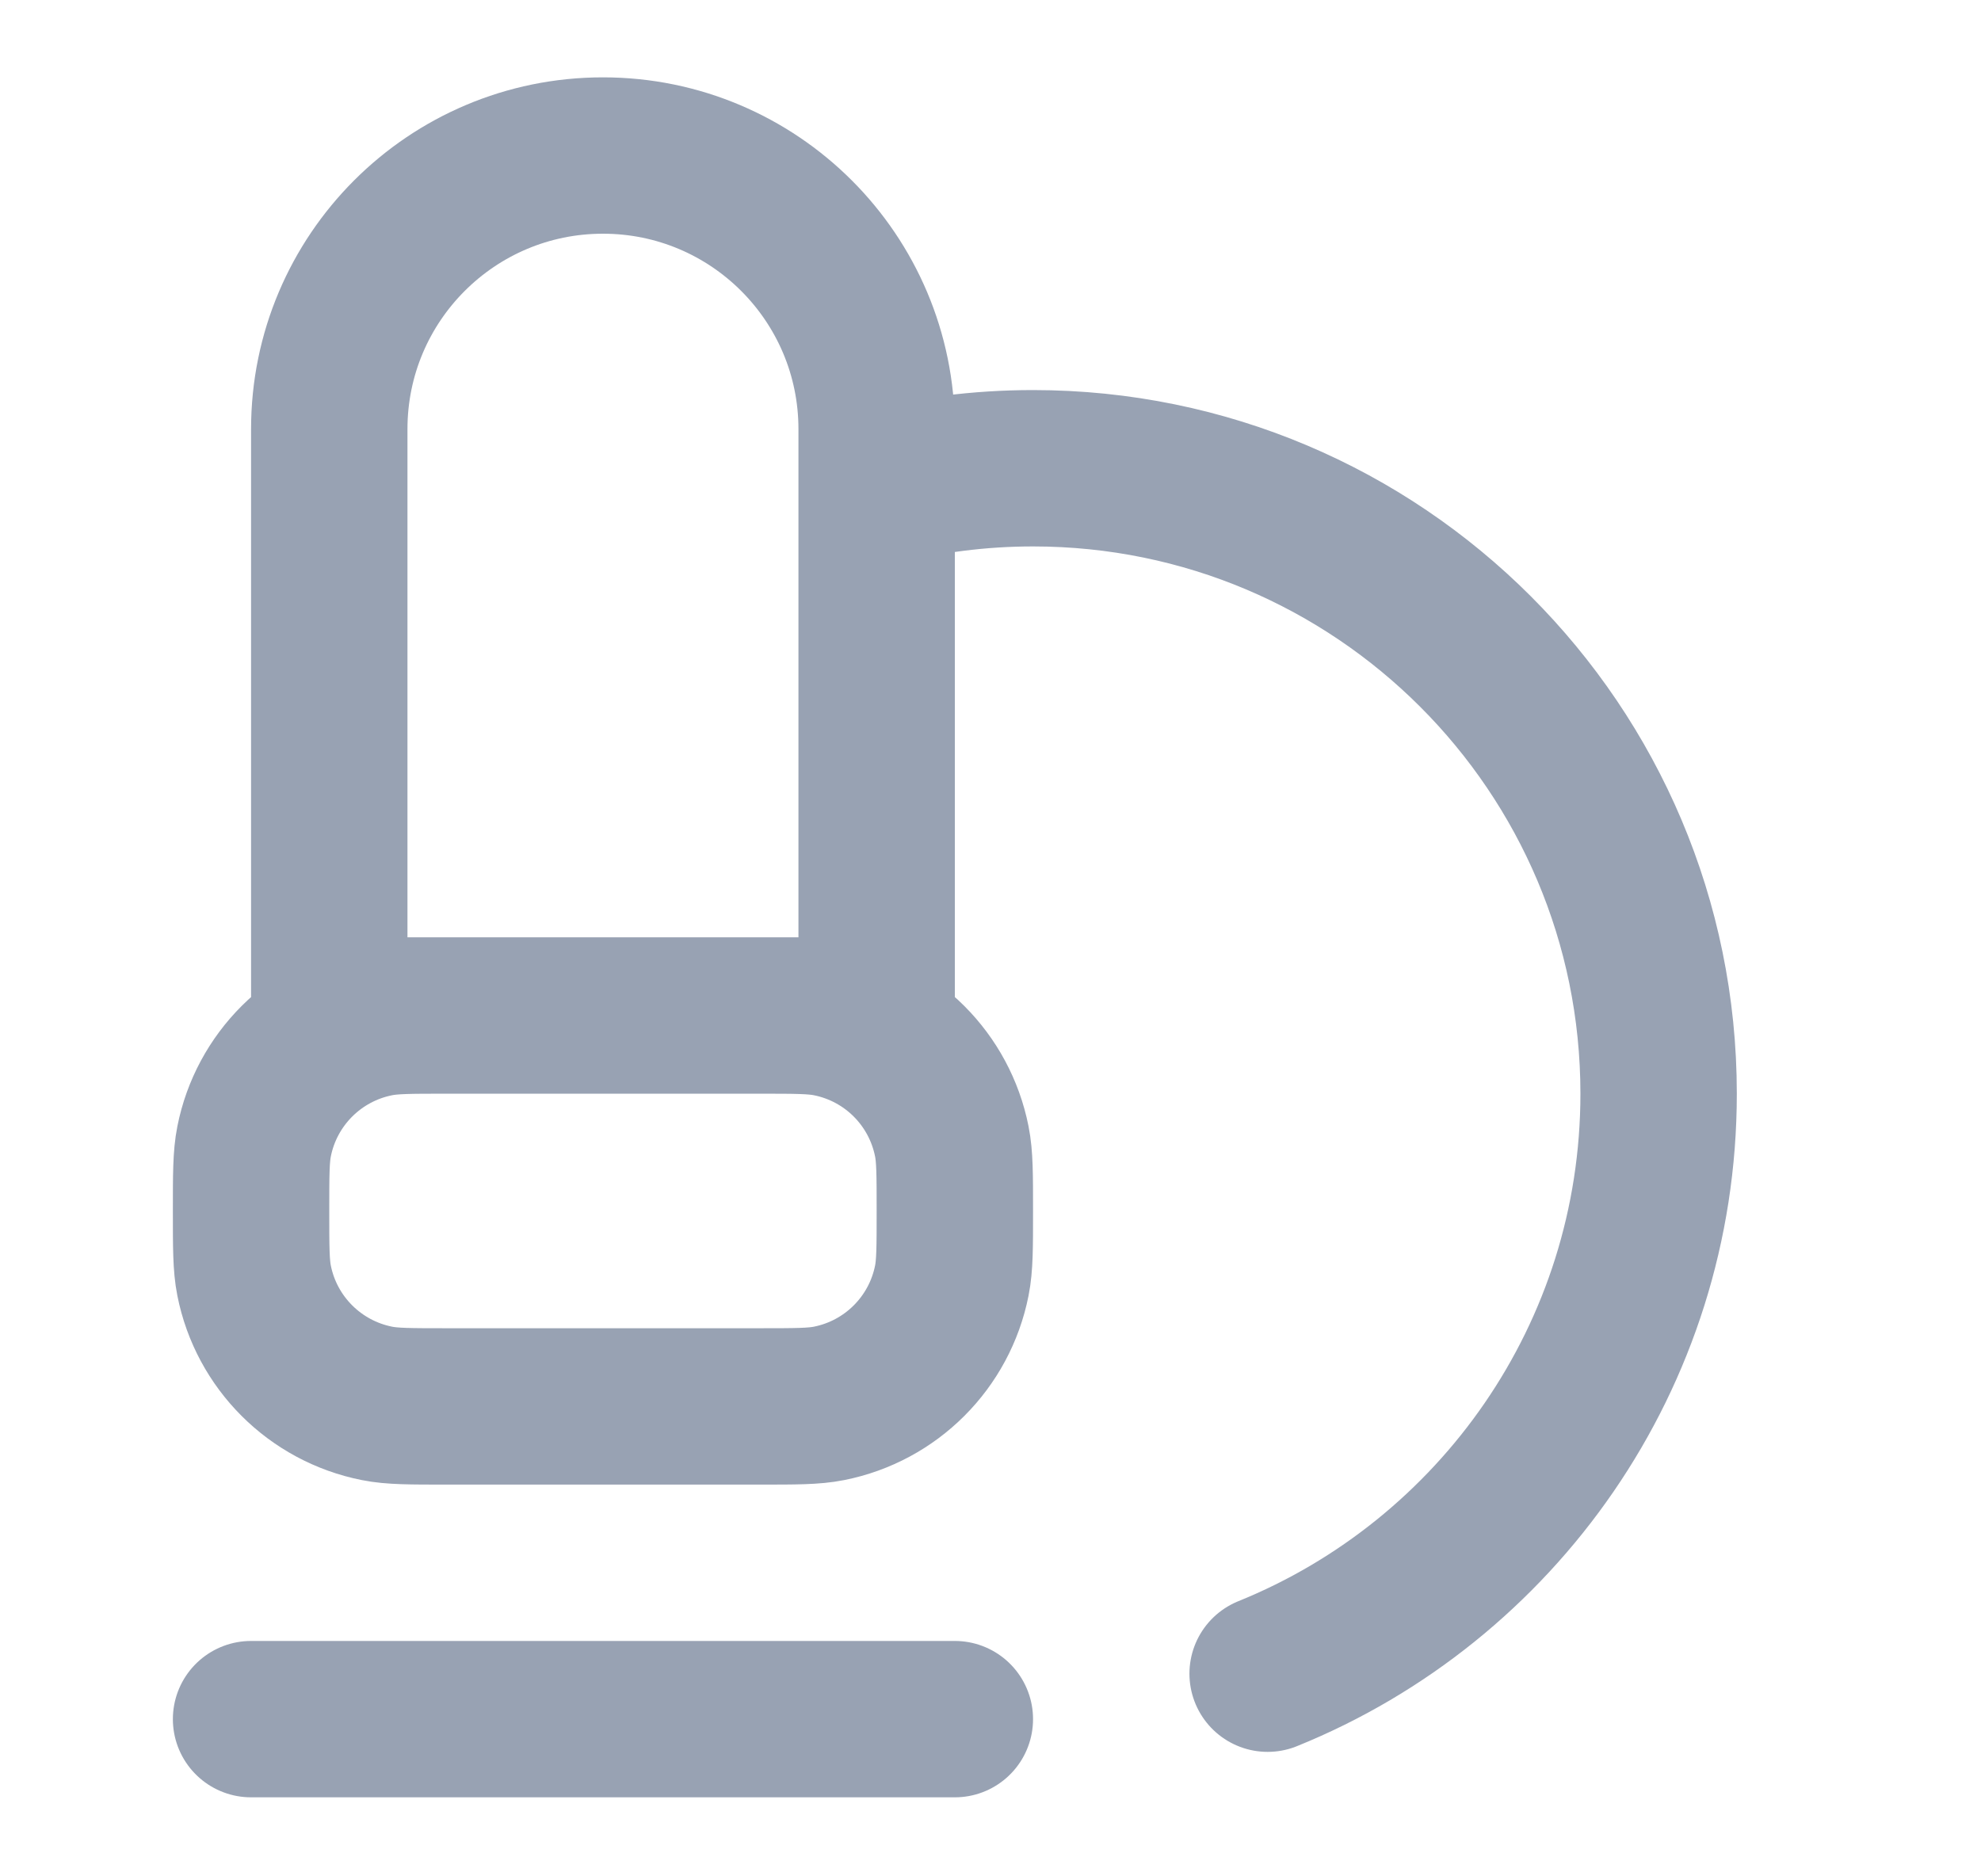 <svg width="19" height="18" viewBox="0 0 19 18" fill="none" xmlns="http://www.w3.org/2000/svg">
<g clip-path="url(#clip0_1_8624)">
<path d="M2.408 16.492H9.158M8.408 4.681C8.888 4.558 9.39 4.492 9.908 4.492C13.222 4.492 15.908 7.178 15.908 10.492C15.908 13.01 14.357 15.166 12.158 16.056M4.283 9.742H7.283C7.632 9.742 7.806 9.742 7.951 9.771C8.546 9.889 9.011 10.354 9.129 10.95C9.158 11.095 9.158 11.269 9.158 11.617C9.158 11.966 9.158 12.14 9.129 12.285C9.011 12.88 8.546 13.345 7.951 13.463C7.806 13.492 7.632 13.492 7.283 13.492H4.283C3.935 13.492 3.76 13.492 3.616 13.463C3.021 13.345 2.555 12.88 2.437 12.285C2.408 12.14 2.408 11.966 2.408 11.617C2.408 11.269 2.408 11.095 2.437 10.95C2.555 10.354 3.021 9.889 3.616 9.771C3.76 9.742 3.935 9.742 4.283 9.742ZM3.158 4.117V9.742H8.408V4.117C8.408 2.667 7.233 1.492 5.783 1.492C4.333 1.492 3.158 2.667 3.158 4.117Z" stroke="#98A2B3" stroke-width="1.5" stroke-linecap="round" stroke-linejoin="round"/>
</g>
<defs>
<clipPath id="clip0_1_8624">
<rect width="18" height="18" fill="white" transform="translate(0.158 -0.008)"/>
</clipPath>
</defs>
</svg>
